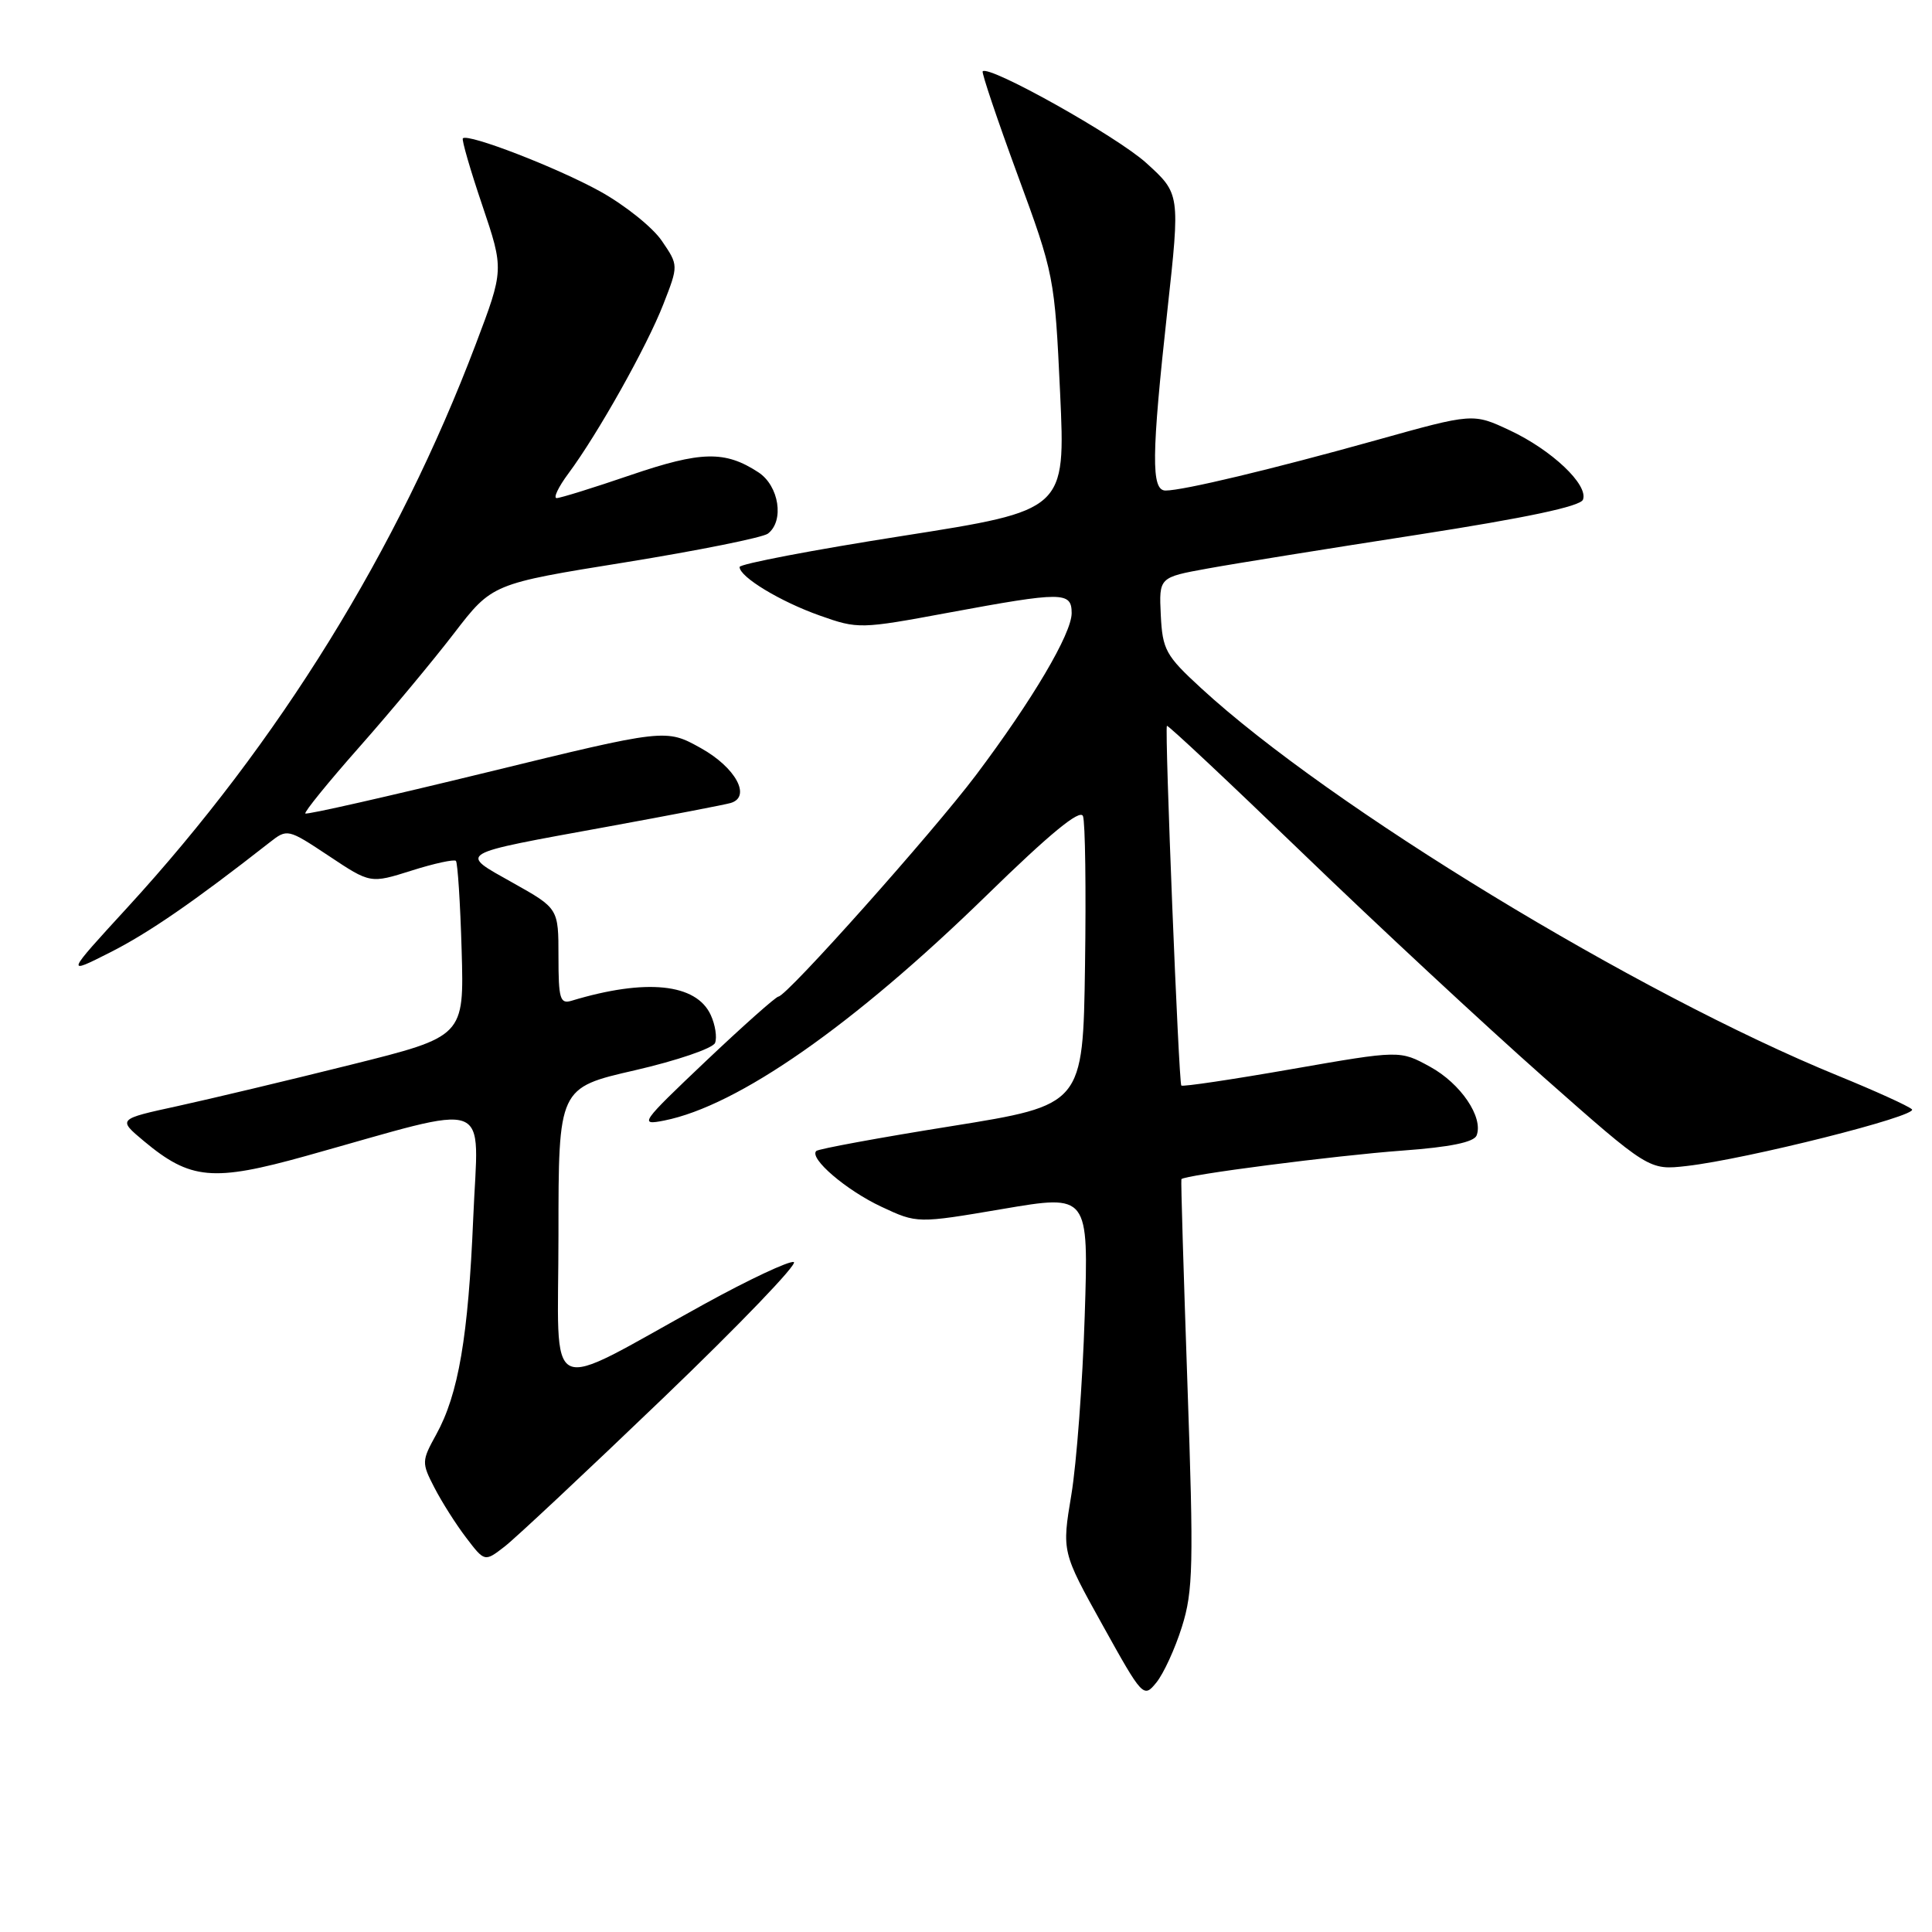 <?xml version="1.0" encoding="UTF-8" standalone="no"?>
<!DOCTYPE svg PUBLIC "-//W3C//DTD SVG 1.1//EN" "http://www.w3.org/Graphics/SVG/1.1/DTD/svg11.dtd" >
<svg xmlns="http://www.w3.org/2000/svg" xmlns:xlink="http://www.w3.org/1999/xlink" version="1.1" viewBox="0 0 256 256">
 <g >
 <path fill="currentColor"
d=" M 156.61 215.56 C 158.10 210.84 158.18 207.38 157.34 183.39 C 156.83 168.60 156.46 156.39 156.54 156.25 C 156.82 155.71 176.95 153.11 185.82 152.46 C 192.14 152.00 195.31 151.35 195.66 150.45 C 196.58 148.04 193.55 143.57 189.49 141.35 C 185.50 139.16 185.50 139.16 171.17 141.66 C 163.29 143.04 156.70 144.02 156.53 143.84 C 156.19 143.47 154.31 96.70 154.62 96.18 C 154.72 96.00 162.82 103.60 172.62 113.06 C 182.42 122.52 196.75 135.84 204.47 142.67 C 218.50 155.07 218.50 155.07 223.50 154.50 C 231.51 153.58 254.26 147.85 253.34 146.99 C 252.88 146.55 248.45 144.54 243.50 142.52 C 216.94 131.67 176.19 106.87 159.15 91.18 C 154.46 86.87 154.04 86.11 153.81 81.50 C 153.57 76.50 153.57 76.50 160.03 75.33 C 163.59 74.68 176.12 72.67 187.87 70.85 C 202.21 68.62 209.41 67.10 209.75 66.21 C 210.50 64.25 205.62 59.63 200.05 57.02 C 195.18 54.74 195.18 54.74 182.34 58.33 C 168.55 62.18 156.76 65.00 154.44 65.00 C 152.52 65.00 152.57 60.39 154.69 41.08 C 156.38 25.67 156.38 25.67 151.87 21.58 C 147.96 18.05 131.08 8.59 130.21 9.45 C 130.05 9.62 132.12 15.78 134.82 23.13 C 139.68 36.34 139.75 36.68 140.47 52.06 C 141.19 67.62 141.19 67.62 119.60 71.01 C 107.72 72.87 98.00 74.73 98.00 75.13 C 98.00 76.45 103.40 79.72 108.64 81.57 C 113.68 83.36 114.01 83.35 125.64 81.19 C 140.82 78.38 142.00 78.38 142.00 81.25 C 141.99 83.97 136.81 92.75 129.31 102.72 C 123.53 110.38 104.30 131.96 103.15 132.05 C 102.79 132.08 98.45 135.94 93.50 140.63 C 84.89 148.80 84.65 149.14 88.00 148.48 C 97.78 146.54 113.07 135.86 130.73 118.64 C 139.11 110.46 143.12 107.16 143.50 108.14 C 143.80 108.92 143.92 117.86 143.77 127.99 C 143.50 146.42 143.50 146.42 126.08 149.22 C 116.49 150.75 108.43 152.24 108.16 152.51 C 107.18 153.48 112.13 157.72 116.79 159.90 C 121.53 162.12 121.53 162.12 132.89 160.19 C 144.25 158.26 144.25 158.26 143.73 174.38 C 143.45 183.25 142.65 193.90 141.96 198.06 C 140.70 205.62 140.70 205.62 146.10 215.34 C 151.41 224.90 151.53 225.03 153.22 222.95 C 154.17 221.79 155.70 218.47 156.61 215.56 Z  M 87.88 185.24 C 98.00 175.53 105.78 167.43 105.18 167.23 C 104.59 167.03 99.24 169.54 93.30 172.81 C 71.69 184.70 74.00 185.80 74.00 163.59 C 74.00 144.14 74.00 144.14 84.12 141.82 C 89.68 140.54 94.46 138.91 94.75 138.19 C 95.03 137.46 94.78 135.80 94.18 134.50 C 92.27 130.31 85.58 129.63 75.75 132.60 C 74.21 133.07 74.00 132.37 74.00 126.75 C 74.00 120.37 74.00 120.37 67.96 116.98 C 60.74 112.92 60.19 113.25 80.50 109.54 C 88.75 108.03 96.09 106.62 96.82 106.40 C 99.59 105.58 97.48 101.70 92.87 99.13 C 88.23 96.55 88.23 96.55 64.51 102.34 C 51.47 105.52 40.65 107.98 40.46 107.79 C 40.28 107.61 43.50 103.64 47.62 98.98 C 51.74 94.32 57.38 87.54 60.16 83.92 C 65.21 77.35 65.21 77.35 82.86 74.51 C 92.56 72.94 101.06 71.23 101.75 70.71 C 103.95 69.03 103.23 64.38 100.50 62.59 C 96.07 59.69 92.92 59.76 83.56 62.95 C 78.65 64.63 74.24 66.00 73.76 66.00 C 73.29 66.00 73.98 64.54 75.31 62.75 C 79.22 57.49 85.72 45.90 87.89 40.33 C 89.91 35.16 89.91 35.16 87.70 31.92 C 86.49 30.13 82.80 27.18 79.50 25.35 C 73.80 22.20 62.02 17.65 61.33 18.33 C 61.16 18.51 62.31 22.50 63.90 27.19 C 66.78 35.73 66.78 35.73 63.04 45.61 C 52.71 72.88 36.96 98.35 16.87 120.26 C 8.68 129.19 8.68 129.19 14.59 126.20 C 19.68 123.63 25.73 119.46 35.71 111.64 C 38.07 109.79 38.12 109.80 43.58 113.42 C 49.08 117.08 49.08 117.08 54.53 115.36 C 57.52 114.41 60.17 113.84 60.41 114.07 C 60.64 114.31 60.99 119.64 61.17 125.92 C 61.50 137.34 61.50 137.34 46.50 141.08 C 38.25 143.14 27.92 145.60 23.54 146.56 C 15.59 148.29 15.59 148.29 19.04 151.18 C 25.23 156.35 28.19 156.62 40.58 153.16 C 65.78 146.12 63.38 145.24 62.71 161.31 C 62.05 177.12 60.75 184.75 57.79 190.10 C 55.87 193.58 55.86 193.83 57.55 197.10 C 58.51 198.97 60.40 201.96 61.76 203.74 C 64.22 206.97 64.22 206.97 66.86 204.93 C 68.31 203.81 77.77 194.94 87.88 185.24 Z "/>
</g>
</svg>